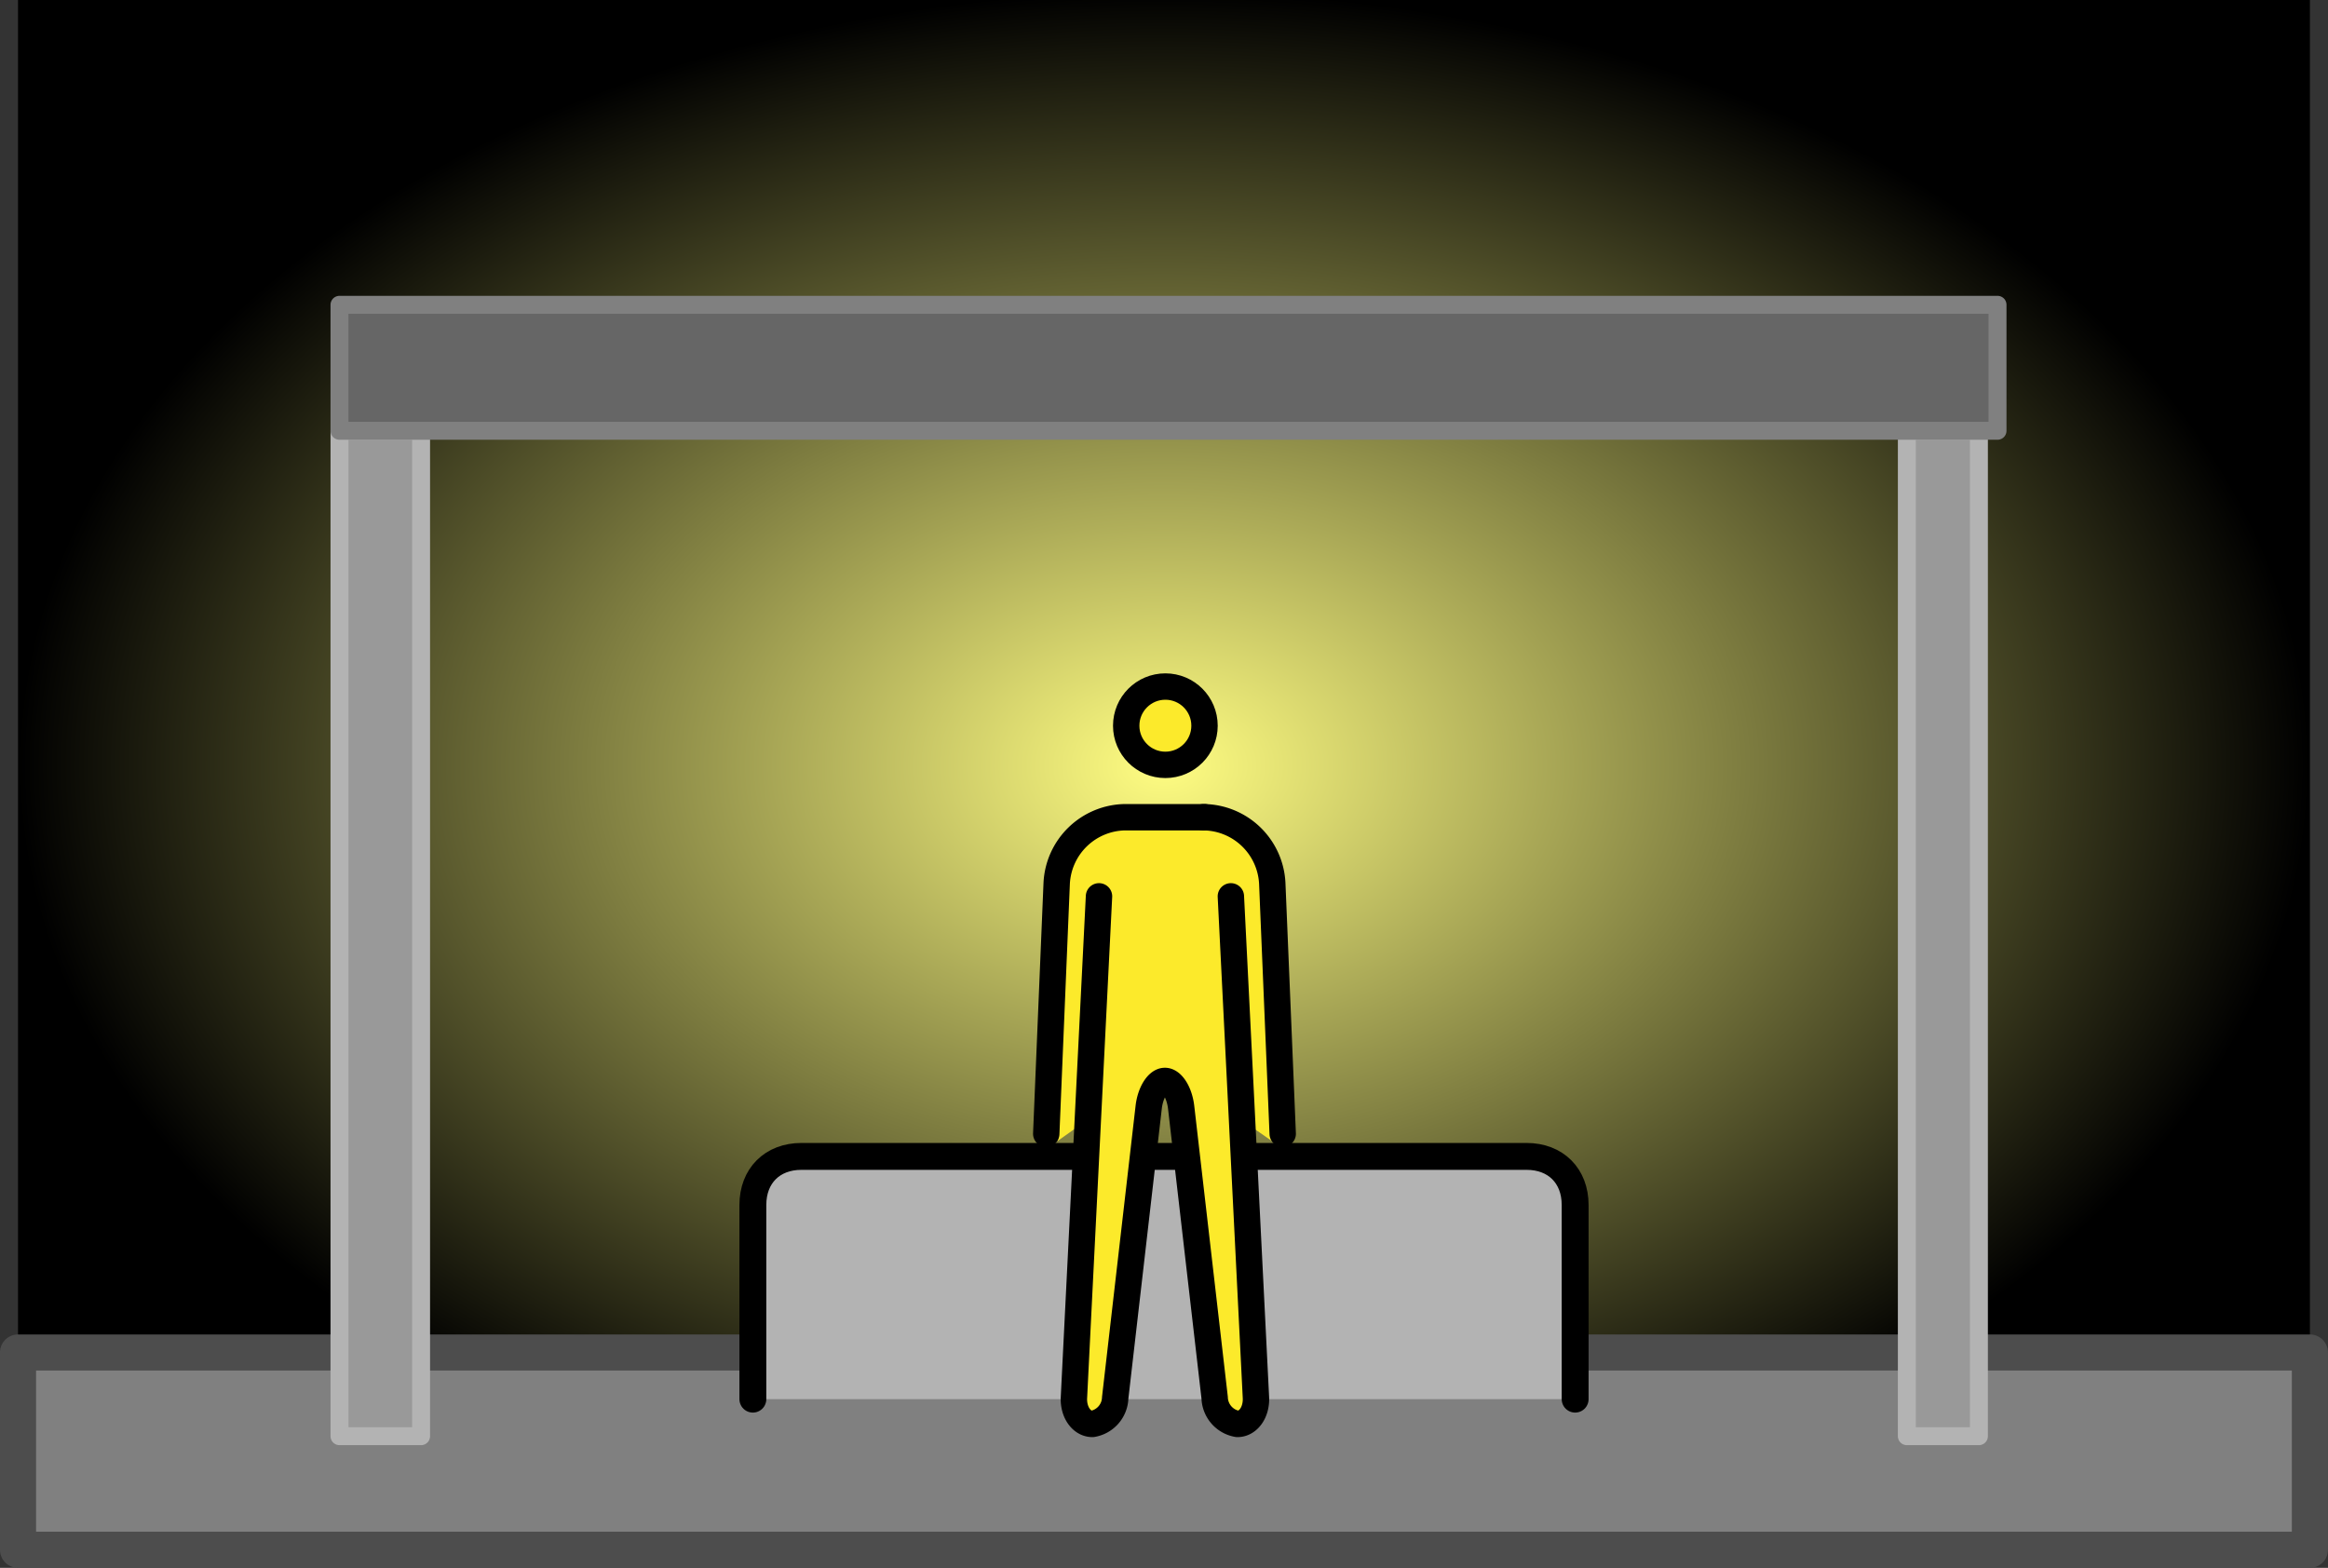 <?xml version="1.0" encoding="UTF-8" standalone="no"?>
<!-- Created with Inkscape (http://www.inkscape.org/) -->

<svg
   width="32.298mm"
   height="21.754mm"
   viewBox="0 0 32.298 21.754"
   version="1.1"
   id="svg336"
   xml:space="preserve"
   inkscape:version="1.2.2 (b0a8486541, 2022-12-01)"
   sodipodi:docname="instructions.svg"
   inkscape:export-filename="instructions.svg"
   inkscape:export-xdpi="300.34"
   inkscape:export-ydpi="300.34"
   xmlns:inkscape="http://www.inkscape.org/namespaces/inkscape"
   xmlns:sodipodi="http://sodipodi.sourceforge.net/DTD/sodipodi-0.dtd"
   xmlns:xlink="http://www.w3.org/1999/xlink"
   xmlns="http://www.w3.org/2000/svg"
   xmlns:svg="http://www.w3.org/2000/svg"><rect x="0" y="0" width="32.298" height="21.754" fill="#333333" stroke="none"/><sodipodi:namedview
     id="namedview338"
     pagecolor="#ffffff"
     bordercolor="#999999"
     borderopacity="1"
     inkscape:showpageshadow="0"
     inkscape:pageopacity="0"
     inkscape:pagecheckerboard="0"
     inkscape:deskcolor="#d1d1d1"
     inkscape:document-units="mm"
     showgrid="false"
     inkscape:zoom="1.5341659"
     inkscape:cx="2054.2107"
     inkscape:cy="1731.2339"
     inkscape:window-width="1920"
     inkscape:window-height="1131"
     inkscape:window-x="1920"
     inkscape:window-y="32"
     inkscape:window-maximized="1"
     inkscape:current-layer="layer1"
     inkscape:lockguides="true" /><defs
     id="defs333"><linearGradient
       id="linearGradient653-1"><stop
         style="stop-color:#fffd82;stop-opacity:1;"
         offset="0"
         id="stop166565" /><stop
         style="stop-color:#000000;stop-opacity:1;"
         offset="1"
         id="stop166567" /></linearGradient><radialGradient
       inkscape:collect="always"
       xlink:href="#linearGradient653-1"
       id="radialGradient165064"
       cx="509.392"
       cy="458.294"
       fx="509.392"
       fy="458.294"
       r="15.898"
       gradientTransform="matrix(1,0,0,0.676,0,148.362)"
       gradientUnits="userSpaceOnUse" /></defs><g
     inkscape:label="Layer 1"
     inkscape:groupmode="layer"
     id="layer1"
     transform="translate(-493.243,-447.542)"><g
       id="g175662"><rect
         style="fill:url(#radialGradient165064);fill-opacity:1;stroke:none;stroke-width:0.448;stroke-linecap:round;stroke-linejoin:round;stroke-dasharray:none;stroke-dashoffset:0;stroke-opacity:1;paint-order:markers fill stroke"
         id="rect145709-3"
         width="31.797"
         height="21.503"
         x="493.493"
         y="447.542"
         inkscape:export-filename="./lightownshelter.svg"
         inkscape:export-xdpi="300.34"
         inkscape:export-ydpi="300.34" /><rect
         style="fill:#808080;fill-opacity:1;stroke:#4d4d4d;stroke-width:0.501;stroke-linecap:round;stroke-linejoin:round;stroke-dasharray:none;stroke-dashoffset:0;stroke-opacity:1;paint-order:markers fill stroke"
         id="rect105823-6-7"
         width="31.797"
         height="2.737"
         x="493.493"
         y="466.308" /><rect
         style="fill:#999999;fill-opacity:1;stroke:#b3b3b3;stroke-width:0.249;stroke-linecap:round;stroke-linejoin:round;stroke-dasharray:none;stroke-dashoffset:0;stroke-opacity:1;paint-order:markers fill stroke"
         id="rect105857-3-1"
         width="1.132"
         height="13.949"
         x="497.953"
         y="453.52" /><rect
         style="fill:#999999;fill-opacity:1;stroke:#b3b3b3;stroke-width:0.249;stroke-linecap:round;stroke-linejoin:round;stroke-dasharray:none;stroke-dashoffset:0;stroke-opacity:1;paint-order:markers fill stroke"
         id="rect105863-7-2"
         width="1"
         height="13.949"
         x="519.698"
         y="453.52" /><path
         style="fill:#b3b3b3;fill-opacity:1;stroke:#000000;stroke-width:0.373;stroke-linecap:round;stroke-linejoin:miter;stroke-dasharray:none;stroke-opacity:1"
         d="m 503.688,466.955 v -2.694 c 0,-0.404 0.269,-0.674 0.674,-0.674 h 10.06 c 0.404,0 0.674,0.269 0.674,0.674 v 2.694"
         id="path105825-0-8"
         sodipodi:nodetypes="cccccc" /><rect
         style="fill:#666666;fill-opacity:1;stroke:#808080;stroke-width:0.249;stroke-linecap:round;stroke-linejoin:round;stroke-dasharray:none;stroke-dashoffset:0;stroke-opacity:1;paint-order:markers fill stroke"
         id="rect105871-8-5"
         width="23.003"
         height="1.748"
         x="497.953"
         y="451.771" /><g
         id="g105855-9-1"
         transform="matrix(0.183,0,0,0.183,502.932,455.662)"><g
           id="g105831-7-6" /><g
           id="g105839-5-6"><g
             id="g105837-9-2"><path
               fill="#fcea2b"
               d="m 42.533,22.288 a 4.3,4.3 0 0 0 -4.209,-4.131 h -6 a 4.3,4.3 0 0 0 -4.209,4.131 l -0.792,19.439 a 1.017,1.017 0 0 1 -0.121,0.437 L 30.136,40.07 29.422,62.203 a 1.232,1.232 0 0 0 0.25,0.879 0.241,0.241 0 0 0 0.152,0.09 c 0.214,0 0.656,-0.427 0.735,-1.125 l 2.899,-22.503 a 4.925,4.925 0 0 1 0.403,-1.192 l 0.725,-0.805 H 36.21 l 0.984,0.623 a 4.926,4.926 0 0 1 0.352,1.341 l 2.542,22.534 c 0.079,0.698 0.522,1.125 0.736,1.125 a 0.242,0.242 0 0 0 0.152,-0.09 c 0.192,-0.248 0.489,-0.585 0.457,-0.9 L 40.501,40.07 44,42.5"
               id="path105833-7-1" /><circle
               cx="35.404"
               cy="10.651"
               r="2.969"
               fill="#fcea2b"
               id="circle105835-8-9" /></g></g><g
           id="g105853-5-6"><g
             id="g105851-3-4"><g
               id="g105847-3-8"><circle
                 cx="35.404"
                 cy="10.651"
                 r="2.969"
                 fill="none"
                 stroke="#000000"
                 stroke-miterlimit="10"
                 stroke-width="2"
                 id="circle105841-8-0" /><path
                 fill="none"
                 stroke="#000000"
                 stroke-linecap="round"
                 stroke-linejoin="round"
                 stroke-width="2"
                 d="m 40.37,23.589 1.9,38 c 0.055,1.1 -0.575,2 -1.4,2 a 2.076,2.076 0 0 1 -1.729,-1.987 l -2.542,-22.031 c -0.129,-1.093 -0.679,-1.987 -1.229,-1.987 -0.55,0 -1.103,0.894 -1.229,1.987 l -2.539,22.031 a 2.076,2.076 0 0 1 -1.729,1.987 c -0.825,0 -1.455,-0.9 -1.4,-2 l 1.9,-38"
                 id="path105843-3-8" /><path
                 fill="none"
                 stroke="#000000"
                 stroke-linecap="round"
                 stroke-linejoin="round"
                 stroke-width="2"
                 d="m 26.373,41.589 0.792,-19 a 5.274,5.274 0 0 1 5.208,-5 h 6"
                 id="path105845-7-1" /></g><path
               fill="none"
               stroke="#000000"
               stroke-linecap="round"
               stroke-linejoin="round"
               stroke-width="2"
               d="m 38.3,17.589 a 5.274,5.274 0 0 1 5.208,5 l 0.792,19"
               id="path105849-9-0" /></g></g></g></g></g><style
     type="text/css"
     id="style3760">
	.st0{fill-rule:evenodd;clip-rule:evenodd;fill:#388344;}
	.st1{fill-rule:evenodd;clip-rule:evenodd;fill:#1F1D21;}
</style><style
     type="text/css"
     id="style3760-5">
	.st0{fill-rule:evenodd;clip-rule:evenodd;fill:#388344;}
	.st1{fill-rule:evenodd;clip-rule:evenodd;fill:#1F1D21;}
</style><style
     type="text/css"
     id="style3760-9">
	.st0{fill-rule:evenodd;clip-rule:evenodd;fill:#388344;}
	.st1{fill-rule:evenodd;clip-rule:evenodd;fill:#1F1D21;}
</style><style
     type="text/css"
     id="style3760-7">
	.st0{fill-rule:evenodd;clip-rule:evenodd;fill:#388344;}
	.st1{fill-rule:evenodd;clip-rule:evenodd;fill:#1F1D21;}
</style><style
     type="text/css"
     id="style3760-6">
	.st0{fill-rule:evenodd;clip-rule:evenodd;fill:#388344;}
	.st1{fill-rule:evenodd;clip-rule:evenodd;fill:#1F1D21;}
</style><style
     type="text/css"
     id="style3760-7-7">
	.st0{fill-rule:evenodd;clip-rule:evenodd;fill:#388344;}
	.st1{fill-rule:evenodd;clip-rule:evenodd;fill:#1F1D21;}
</style></svg>

